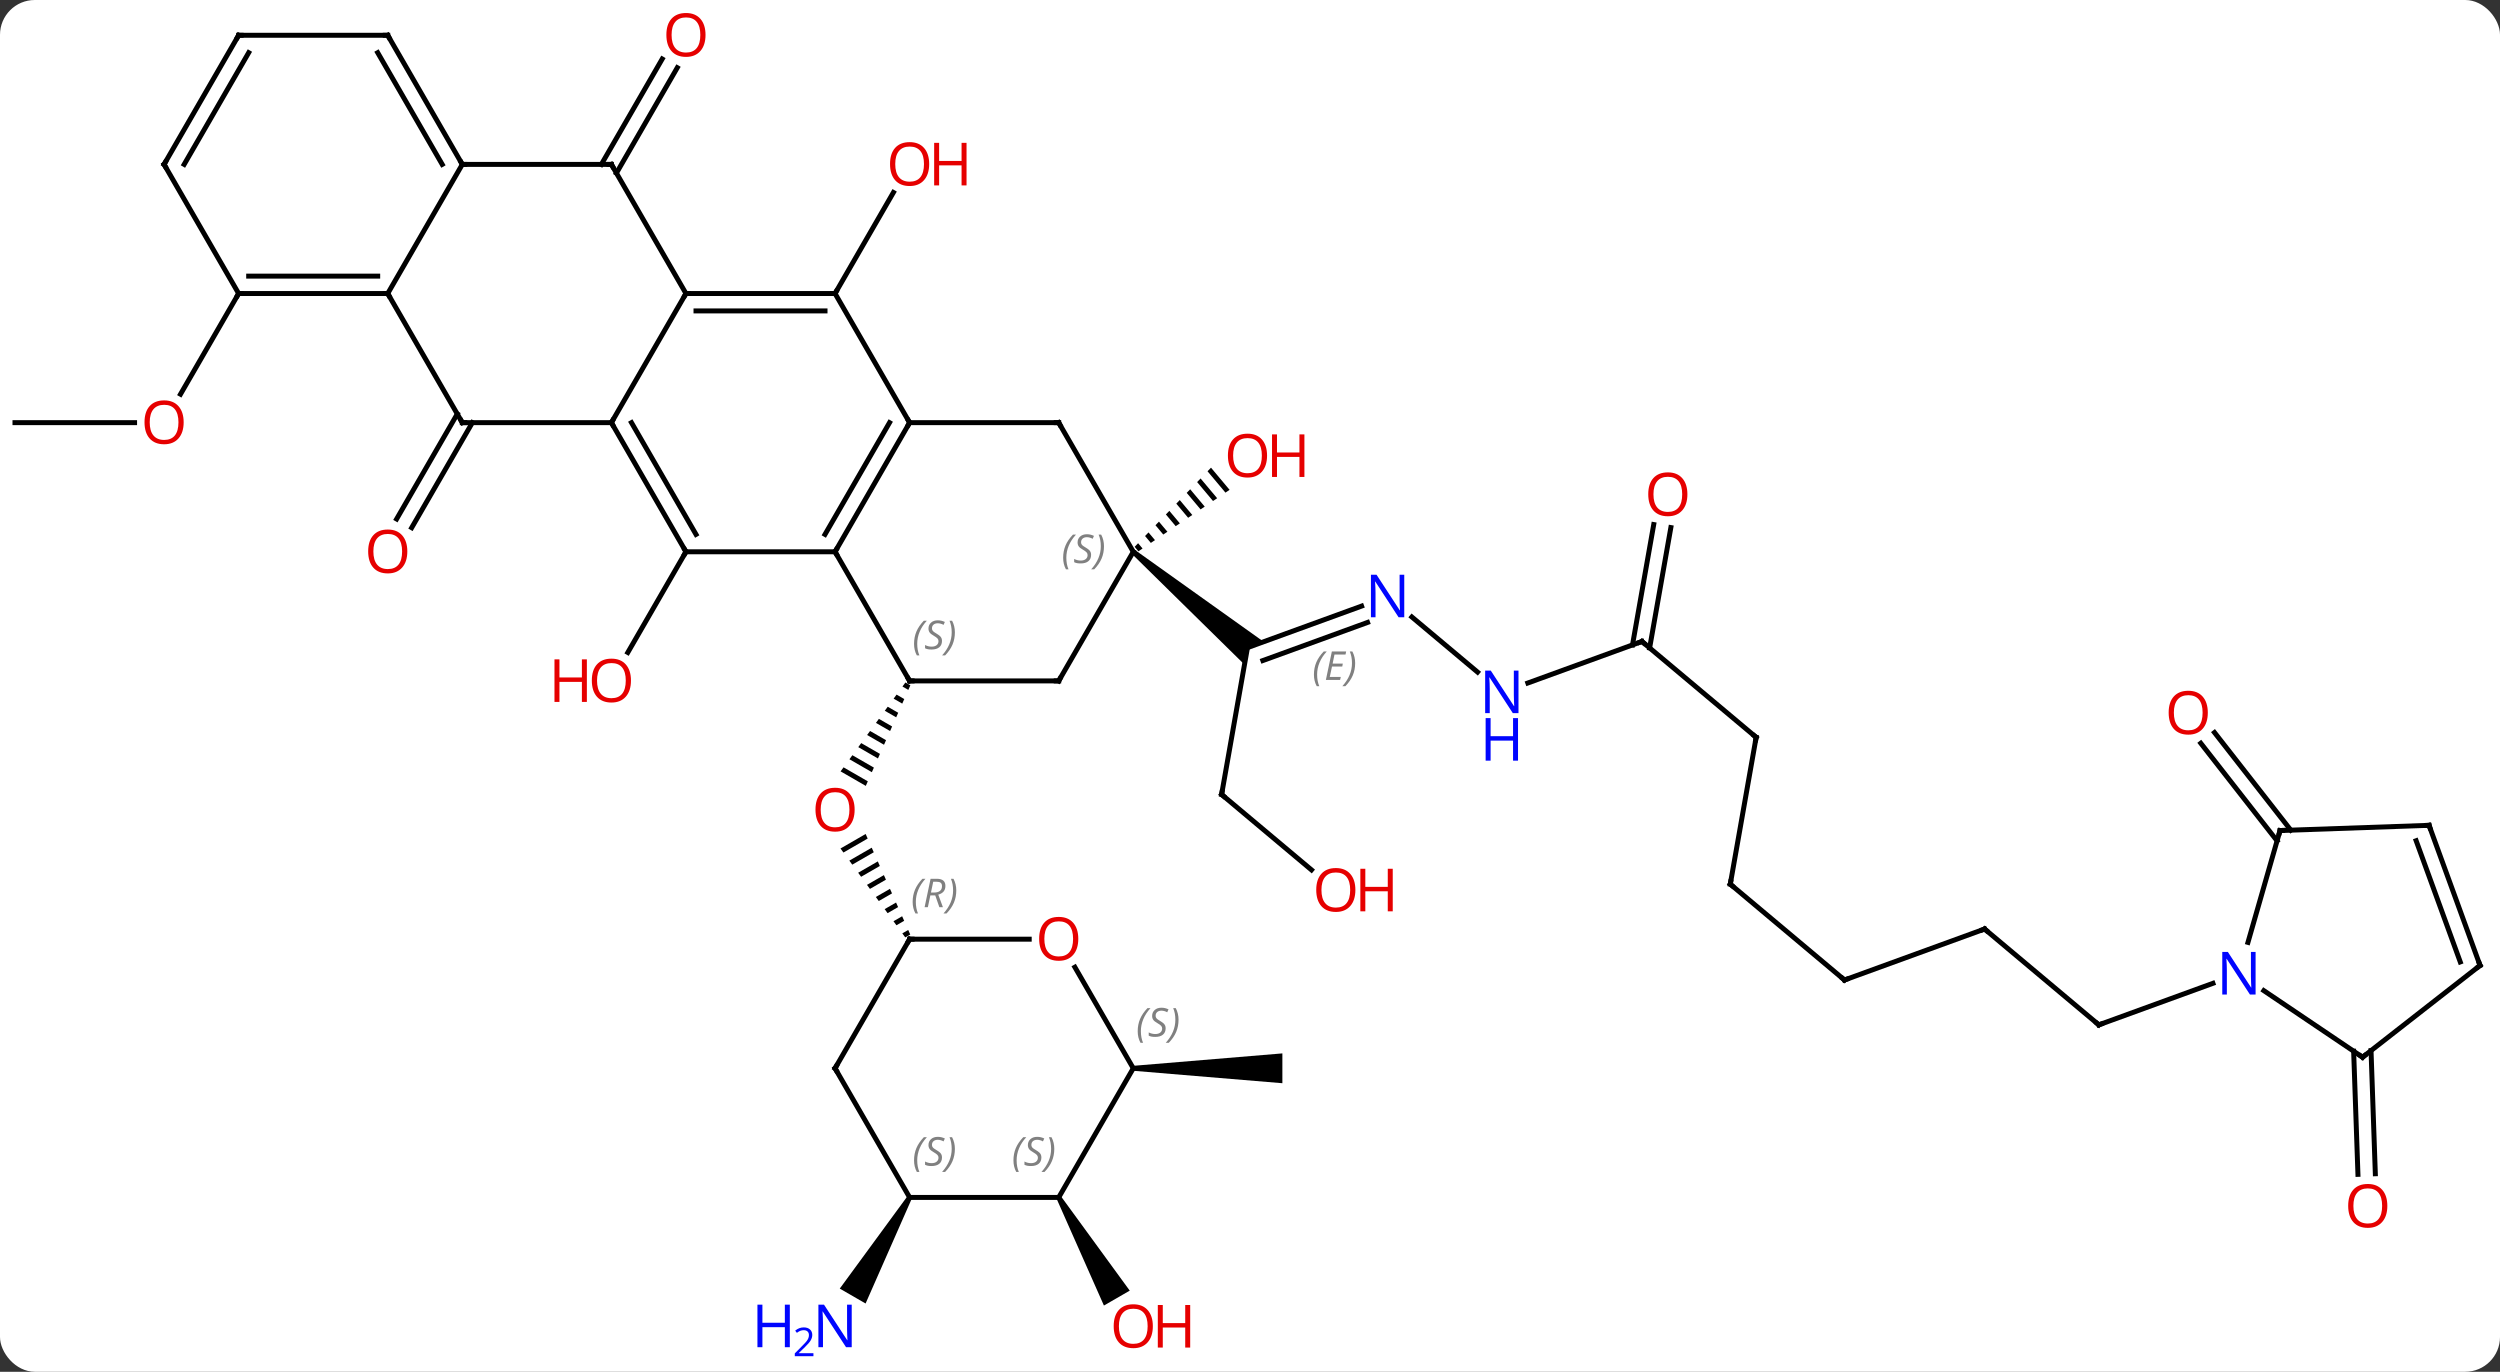 <svg width="503" viewBox="0 0 503 276" style="fill-opacity:1; color-rendering:auto; color-interpolation:auto; text-rendering:auto; stroke:black; stroke-linecap:square; stroke-miterlimit:10; shape-rendering:auto; stroke-opacity:1; fill:black; stroke-dasharray:none; font-weight:normal; stroke-width:1; font-family:'Open Sans'; font-style:normal; stroke-linejoin:miter; font-size:12; stroke-dashoffset:0; image-rendering:auto;" height="276" class="cas-substance-image" xmlns:xlink="http://www.w3.org/1999/xlink" xmlns="http://www.w3.org/2000/svg"><rect x="0" y="0" width="503" height="276" fill="#333333" stroke="none"/><svg class="cas-substance-single-component"><rect y="0" x="0" width="503" stroke="none" ry="7" rx="7" height="276" fill="white" class="cas-substance-group"/><svg y="0" x="0" width="503" viewBox="0 0 503 276" style="fill:black;" height="276" class="cas-substance-single-component-image"><svg><g><g transform="translate(251,137)" style="text-rendering:geometricPrecision; color-rendering:optimizeQuality; color-interpolation:linearRGB; stroke-linecap:butt; image-rendering:optimizeQuality;"><line y2="-77.943" y1="-98.275" x2="-82.986" x1="-71.247" style="fill:none;"/><path style="stroke:none;" d="M-68.832 0.316 L-69.425 1.129 L-68.244 1.81 L-67.837 0.89 L-68.832 0.316 ZM-70.61 2.755 L-71.203 3.568 L-69.467 4.569 L-69.059 3.649 L-70.61 2.755 ZM-72.388 5.193 L-72.981 6.006 L-70.689 7.328 L-70.282 6.408 L-72.388 5.193 ZM-74.167 7.632 L-74.76 8.445 L-71.912 10.087 L-71.505 9.167 L-74.167 7.632 ZM-75.945 10.071 L-76.538 10.883 L-73.135 12.846 L-72.727 11.926 L-75.945 10.071 ZM-77.724 12.509 L-78.316 13.322 L-74.358 15.605 L-74.358 15.605 L-73.95 14.685 L-77.724 12.509 ZM-79.502 14.948 L-80.095 15.761 L-80.095 15.761 L-75.58 18.364 L-75.173 17.444 L-75.173 17.444 L-79.502 14.948 ZM-81.28 17.387 L-81.873 18.199 L-76.803 21.123 L-76.803 21.123 L-76.395 20.203 L-81.28 17.387 Z"/><path style="stroke:none;" d="M-76.832 30.798 L-81.893 33.717 L-81.893 33.717 L-81.3 34.53 L-76.424 31.718 L-76.424 31.718 L-76.832 30.798 ZM-75.608 33.557 L-80.116 36.156 L-80.116 36.156 L-79.523 36.969 L-75.2 34.476 L-75.2 34.476 L-75.608 33.557 ZM-74.384 36.315 L-78.339 38.596 L-78.339 38.596 L-77.746 39.409 L-73.976 37.234 L-74.384 36.315 ZM-73.16 39.073 L-76.562 41.035 L-76.562 41.035 L-75.969 41.848 L-72.752 39.993 L-73.16 39.073 ZM-71.937 41.832 L-74.785 43.474 L-74.192 44.287 L-71.529 42.751 L-71.937 41.832 ZM-70.713 44.59 L-73.008 45.914 L-73.008 45.914 L-72.416 46.727 L-72.416 46.727 L-70.305 45.51 L-70.713 44.59 ZM-69.489 47.349 L-71.231 48.353 L-71.231 48.353 L-70.639 49.166 L-70.639 49.166 L-69.081 48.268 L-69.081 48.268 L-69.489 47.349 ZM-68.266 50.107 L-69.454 50.792 L-68.862 51.605 L-67.858 51.026 L-67.858 51.026 L-68.266 50.107 Z"/><line y2="-25.98" y1="-5.722" x2="-112.986" x1="-124.683" style="fill:none;"/><line y2="-15.055" y1="-6.696" x2="22.954" x1="-0.006" style="fill:none;"/><line y2="-11.766" y1="-4.098" x2="24.151" x1="3.09" style="fill:none;"/></g><g transform="translate(251,137)" style="stroke-linecap:butt; font-size:8.4px; fill:gray; text-rendering:geometricPrecision; image-rendering:optimizeQuality; color-rendering:optimizeQuality; font-family:'Open Sans'; font-style:italic; stroke:gray; color-interpolation:linearRGB;"><path style="stroke:none;" d="M13.363 -1.267 Q13.363 -2.595 13.832 -3.72 Q14.3 -4.845 15.332 -5.923 L15.941 -5.923 Q14.972 -4.861 14.488 -3.689 Q14.004 -2.517 14.004 -1.282 Q14.004 0.046 14.441 1.061 L13.925 1.061 Q13.363 0.03 13.363 -1.267 ZM18.626 -0.204 L15.767 -0.204 L16.97 -5.923 L19.845 -5.923 L19.72 -5.314 L17.501 -5.314 L17.126 -3.486 L19.173 -3.486 L19.064 -2.892 L17.001 -2.892 L16.548 -0.798 L18.767 -0.798 L18.626 -0.204 ZM21.658 -3.579 Q21.658 -2.251 21.181 -1.118 Q20.705 0.015 19.689 1.061 L19.08 1.061 Q21.017 -1.095 21.017 -3.579 Q21.017 -4.907 20.58 -5.923 L21.095 -5.923 Q21.658 -4.861 21.658 -3.579 Z"/><line y2="22.848" y1="-6.696" x2="-5.214" x1="-0.006" style="fill:none; stroke:black;"/><path style="fill:black; stroke:none;" d="M-23.307 -25.597 L-22.665 -26.363 L3.249 -7.881 L-0.006 -6.696 L-0.607 -3.284 Z"/><line y2="-1.773" y1="-12.861" x2="46.284" x1="33.069" style="fill:none; stroke:black;"/><line y2="38.025" y1="22.848" x2="12.872" x1="-5.214" style="fill:none; stroke:black;"/><line y2="-7.935" y1="0.421" x2="79.359" x1="56.399" style="fill:none; stroke:black;"/><line y2="11.349" y1="-7.935" x2="102.339" x1="79.359" style="fill:none; stroke:black;"/><line y2="-30.854" y1="-6.636" x2="85.176" x1="80.907" style="fill:none; stroke:black;"/><line y2="-31.462" y1="-7.244" x2="81.729" x1="77.46" style="fill:none; stroke:black;"/><line y2="40.893" y1="11.349" x2="97.131" x1="102.339" style="fill:none; stroke:black;"/><line y2="60.177" y1="40.893" x2="120.111" x1="97.131" style="fill:none; stroke:black;"/><line y2="49.917" y1="60.177" x2="148.302" x1="120.111" style="fill:none; stroke:black;"/><line y2="69.201" y1="49.917" x2="171.285" x1="148.302" style="fill:none; stroke:black;"/><line y2="60.843" y1="69.201" x2="194.242" x1="171.285" style="fill:none; stroke:black;"/><path style="fill:black; stroke:none;" d="M-7.346 -42.904 L-8.045 -42.18 L-8.045 -42.18 L-4.44 -37.882 L-4.44 -37.882 L-3.606 -38.444 L-3.606 -38.444 L-7.346 -42.904 ZM-9.442 -40.732 L-10.14 -40.009 L-6.941 -36.196 L-6.941 -36.196 L-6.108 -36.758 L-6.108 -36.758 L-9.442 -40.732 ZM-11.537 -38.561 L-12.235 -37.837 L-12.235 -37.837 L-9.443 -34.509 L-9.443 -34.509 L-8.609 -35.071 L-8.609 -35.071 L-11.537 -38.561 ZM-13.632 -36.39 L-14.33 -35.666 L-14.33 -35.666 L-11.945 -32.823 L-11.945 -32.823 L-11.111 -33.385 L-11.111 -33.385 L-13.632 -36.39 ZM-15.727 -34.219 L-16.425 -33.495 L-16.425 -33.495 L-14.447 -31.136 L-14.447 -31.136 L-13.613 -31.698 L-13.613 -31.698 L-15.727 -34.219 ZM-17.822 -32.047 L-18.52 -31.324 L-18.52 -31.324 L-16.949 -29.45 L-16.115 -30.012 L-16.115 -30.012 L-17.822 -32.047 ZM-19.917 -29.876 L-20.616 -29.153 L-20.616 -29.153 L-19.451 -27.764 L-18.616 -28.326 L-18.616 -28.326 L-19.917 -29.876 ZM-22.012 -27.705 L-22.711 -26.981 L-21.952 -26.077 L-21.952 -26.077 L-21.118 -26.639 L-22.012 -27.705 Z"/><line y2="-103.923" y1="-125.13" x2="-130.007" x1="-117.763" style="fill:none; stroke:black;"/><line y2="-102.173" y1="-123.38" x2="-126.976" x1="-114.731" style="fill:none; stroke:black;"/><line y2="-51.963" y1="-30.827" x2="-155.965" x1="-168.167" style="fill:none; stroke:black;"/><line y2="-53.713" y1="-32.577" x2="-158.996" x1="-171.198" style="fill:none; stroke:black;"/><path style="fill:black; stroke:none;" d="M-68.419 103.673 L-67.553 104.173 L-76.844 125.265 L-82.04 122.265 Z"/><path style="fill:black; stroke:none;" d="M-22.986 78.443 L-22.986 77.443 L7.014 74.943 L7.014 80.943 Z"/><line y2="-51.963" y1="-51.963" x2="-247.986" x1="-223.923" style="fill:none; stroke:black;"/><line y2="-77.943" y1="-57.685" x2="-202.986" x1="-214.683" style="fill:none; stroke:black;"/><path style="fill:black; stroke:none;" d="M-38.419 104.173 L-37.553 103.673 L-23.695 122.675 L-28.891 125.675 Z"/><line y2="32.181" y1="12.54" x2="207.148" x1="191.801" style="fill:none; stroke:black;"/><line y2="30.026" y1="10.385" x2="209.906" x1="194.559" style="fill:none; stroke:black;"/><line y2="74.382" y1="99.16" x2="226.051" x1="226.916" style="fill:none; stroke:black;"/><line y2="74.504" y1="99.282" x2="222.553" x1="223.418" style="fill:none; stroke:black;"/><line y2="-25.98" y1="-51.963" x2="-82.986" x1="-67.986" style="fill:none; stroke:black;"/><line y2="-29.48" y1="-51.963" x2="-85.007" x1="-72.028" style="fill:none; stroke:black;"/><line y2="-77.943" y1="-51.963" x2="-82.986" x1="-67.986" style="fill:none; stroke:black;"/><line y2="-51.963" y1="-51.963" x2="-37.986" x1="-67.986" style="fill:none; stroke:black;"/><line y2="0" y1="-25.98" x2="-67.986" x1="-82.986" style="fill:none; stroke:black;"/><line y2="-25.98" y1="-25.98" x2="-112.986" x1="-82.986" style="fill:none; stroke:black;"/><line y2="-77.943" y1="-77.943" x2="-112.986" x1="-82.986" style="fill:none; stroke:black;"/><line y2="-74.443" y1="-74.443" x2="-110.965" x1="-85.007" style="fill:none; stroke:black;"/><line y2="-25.98" y1="-51.963" x2="-22.986" x1="-37.986" style="fill:none; stroke:black;"/><line y2="0" y1="0" x2="-37.986" x1="-67.986" style="fill:none; stroke:black;"/><line y2="-51.963" y1="-25.98" x2="-127.986" x1="-112.986" style="fill:none; stroke:black;"/><line y2="-51.963" y1="-29.48" x2="-123.945" x1="-110.965" style="fill:none; stroke:black;"/><line y2="-51.963" y1="-77.943" x2="-127.986" x1="-112.986" style="fill:none; stroke:black;"/><line y2="-103.923" y1="-77.943" x2="-127.986" x1="-112.986" style="fill:none; stroke:black;"/><line y2="0" y1="-25.98" x2="-37.986" x1="-22.986" style="fill:none; stroke:black;"/><line y2="-51.963" y1="-51.963" x2="-157.986" x1="-127.986" style="fill:none; stroke:black;"/><line y2="-103.923" y1="-103.923" x2="-157.986" x1="-127.986" style="fill:none; stroke:black;"/><line y2="-77.943" y1="-51.963" x2="-172.986" x1="-157.986" style="fill:none; stroke:black;"/><line y2="-77.943" y1="-103.923" x2="-172.986" x1="-157.986" style="fill:none; stroke:black;"/><line y2="-129.903" y1="-103.923" x2="-172.986" x1="-157.986" style="fill:none; stroke:black;"/><line y2="-126.403" y1="-103.923" x2="-175.007" x1="-162.028" style="fill:none; stroke:black;"/><line y2="-77.943" y1="-77.943" x2="-202.986" x1="-172.986" style="fill:none; stroke:black;"/><line y2="-81.443" y1="-81.443" x2="-200.965" x1="-175.007" style="fill:none; stroke:black;"/><line y2="-129.903" y1="-129.903" x2="-202.986" x1="-172.986" style="fill:none; stroke:black;"/><line y2="-103.923" y1="-77.943" x2="-217.986" x1="-202.986" style="fill:none; stroke:black;"/><line y2="-103.923" y1="-129.903" x2="-217.986" x1="-202.986" style="fill:none; stroke:black;"/><line y2="-103.923" y1="-126.403" x2="-213.945" x1="-200.965" style="fill:none; stroke:black;"/><line y2="77.943" y1="51.963" x2="-82.986" x1="-67.986" style="fill:none; stroke:black;"/><line y2="51.963" y1="51.963" x2="-43.923" x1="-67.986" style="fill:none; stroke:black;"/><line y2="103.923" y1="77.943" x2="-67.986" x1="-82.986" style="fill:none; stroke:black;"/><line y2="77.943" y1="57.599" x2="-22.986" x1="-34.732" style="fill:none; stroke:black;"/><line y2="103.923" y1="103.923" x2="-37.986" x1="-67.986" style="fill:none; stroke:black;"/><line y2="103.923" y1="77.943" x2="-37.986" x1="-22.986" style="fill:none; stroke:black;"/><line y2="30.102" y1="52.609" x2="207.744" x1="201.288" style="fill:none; stroke:black;"/><line y2="75.714" y1="62.317" x2="224.346" x1="204.483" style="fill:none; stroke:black;"/><line y2="29.055" y1="30.102" x2="237.726" x1="207.744" style="fill:none; stroke:black;"/><line y2="57.246" y1="75.714" x2="247.986" x1="224.346" style="fill:none; stroke:black;"/><line y2="57.246" y1="29.055" x2="247.986" x1="237.726" style="fill:none; stroke:black;"/><line y2="56.544" y1="32.151" x2="244.006" x1="235.128" style="fill:none; stroke:black;"/></g><g transform="translate(251,137)" style="fill:rgb(230,0,0); text-rendering:geometricPrecision; color-rendering:optimizeQuality; image-rendering:optimizeQuality; font-family:'Open Sans'; stroke:rgb(230,0,0); color-interpolation:linearRGB;"><path style="stroke:none;" d="M-64.049 -103.993 Q-64.049 -101.931 -65.088 -100.751 Q-66.127 -99.571 -67.97 -99.571 Q-69.861 -99.571 -70.892 -100.736 Q-71.924 -101.9 -71.924 -104.009 Q-71.924 -106.103 -70.892 -107.251 Q-69.861 -108.4 -67.97 -108.4 Q-66.111 -108.4 -65.08 -107.228 Q-64.049 -106.056 -64.049 -103.993 ZM-70.877 -103.993 Q-70.877 -102.259 -70.134 -101.353 Q-69.392 -100.446 -67.97 -100.446 Q-66.549 -100.446 -65.822 -101.345 Q-65.095 -102.243 -65.095 -103.993 Q-65.095 -105.728 -65.822 -106.618 Q-66.549 -107.509 -67.97 -107.509 Q-69.392 -107.509 -70.134 -106.611 Q-70.877 -105.712 -70.877 -103.993 Z"/><path style="stroke:none;" d="M-56.533 -99.696 L-57.533 -99.696 L-57.533 -103.728 L-62.048 -103.728 L-62.048 -99.696 L-63.048 -99.696 L-63.048 -108.259 L-62.048 -108.259 L-62.048 -104.618 L-57.533 -104.618 L-57.533 -108.259 L-56.533 -108.259 L-56.533 -99.696 Z"/><path style="stroke:none;" d="M-79.049 25.91 Q-79.049 27.972 -80.088 29.152 Q-81.127 30.332 -82.97 30.332 Q-84.861 30.332 -85.892 29.168 Q-86.924 28.003 -86.924 25.894 Q-86.924 23.8 -85.892 22.652 Q-84.861 21.503 -82.97 21.503 Q-81.111 21.503 -80.08 22.675 Q-79.049 23.847 -79.049 25.91 ZM-85.877 25.91 Q-85.877 27.644 -85.134 28.55 Q-84.392 29.457 -82.97 29.457 Q-81.549 29.457 -80.822 28.558 Q-80.095 27.66 -80.095 25.91 Q-80.095 24.175 -80.822 23.285 Q-81.549 22.394 -82.97 22.394 Q-84.392 22.394 -85.134 23.293 Q-85.877 24.191 -85.877 25.91 Z"/><path style="stroke:none;" d="M-124.049 -0.07 Q-124.049 1.992 -125.088 3.172 Q-126.127 4.352 -127.97 4.352 Q-129.861 4.352 -130.892 3.188 Q-131.923 2.023 -131.923 -0.086 Q-131.923 -2.18 -130.892 -3.328 Q-129.861 -4.477 -127.97 -4.477 Q-126.111 -4.477 -125.08 -3.305 Q-124.049 -2.133 -124.049 -0.07 ZM-130.877 -0.07 Q-130.877 1.664 -130.134 2.57 Q-129.392 3.477 -127.97 3.477 Q-126.549 3.477 -125.822 2.578 Q-125.095 1.68 -125.095 -0.07 Q-125.095 -1.805 -125.822 -2.695 Q-126.549 -3.586 -127.97 -3.586 Q-129.392 -3.586 -130.134 -2.688 Q-130.877 -1.789 -130.877 -0.07 Z"/><path style="stroke:none;" d="M-132.923 4.227 L-133.923 4.227 L-133.923 0.195 L-138.439 0.195 L-138.439 4.227 L-139.439 4.227 L-139.439 -4.336 L-138.439 -4.336 L-138.439 -0.695 L-133.923 -0.695 L-133.923 -4.336 L-132.923 -4.336 L-132.923 4.227 Z"/><path style="fill:rgb(0,5,255); stroke:none;" d="M31.537 -12.803 L30.396 -12.803 L25.708 -19.99 L25.662 -19.99 Q25.755 -18.725 25.755 -17.678 L25.755 -12.803 L24.833 -12.803 L24.833 -21.365 L25.958 -21.365 L30.63 -14.209 L30.677 -14.209 Q30.677 -14.365 30.63 -15.225 Q30.583 -16.084 30.599 -16.459 L30.599 -21.365 L31.537 -21.365 L31.537 -12.803 Z"/></g><g transform="translate(251,137)" style="stroke-linecap:butt; text-rendering:geometricPrecision; color-rendering:optimizeQuality; image-rendering:optimizeQuality; font-family:'Open Sans'; color-interpolation:linearRGB; stroke-miterlimit:5;"><path style="fill:none;" d="M-5.127 22.356 L-5.214 22.848 L-4.831 23.169"/><path style="fill:rgb(0,5,255); stroke:none;" d="M54.52 6.481 L53.379 6.481 L48.691 -0.706 L48.645 -0.706 Q48.738 0.559 48.738 1.606 L48.738 6.481 L47.816 6.481 L47.816 -2.081 L48.941 -2.081 L53.613 5.075 L53.66 5.075 Q53.66 4.919 53.613 4.059 Q53.566 3.2 53.582 2.825 L53.582 -2.081 L54.52 -2.081 L54.52 6.481 Z"/><path style="fill:rgb(0,5,255); stroke:none;" d="M54.426 16.044 L53.426 16.044 L53.426 12.012 L48.91 12.012 L48.91 16.044 L47.91 16.044 L47.91 7.481 L48.91 7.481 L48.91 11.122 L53.426 11.122 L53.426 7.481 L54.426 7.481 L54.426 16.044 Z"/><path style="fill:rgb(230,0,0); stroke:none;" d="M21.703 42.062 Q21.703 44.124 20.664 45.304 Q19.625 46.484 17.782 46.484 Q15.891 46.484 14.86 45.319 Q13.829 44.155 13.829 42.046 Q13.829 39.952 14.86 38.804 Q15.891 37.655 17.782 37.655 Q19.641 37.655 20.672 38.827 Q21.703 39.999 21.703 42.062 ZM14.875 42.062 Q14.875 43.796 15.618 44.702 Q16.36 45.609 17.782 45.609 Q19.203 45.609 19.93 44.71 Q20.657 43.812 20.657 42.062 Q20.657 40.327 19.93 39.437 Q19.203 38.546 17.782 38.546 Q16.36 38.546 15.618 39.444 Q14.875 40.343 14.875 42.062 Z"/><path style="fill:rgb(230,0,0); stroke:none;" d="M29.219 46.359 L28.219 46.359 L28.219 42.327 L23.703 42.327 L23.703 46.359 L22.703 46.359 L22.703 37.796 L23.703 37.796 L23.703 41.437 L28.219 41.437 L28.219 37.796 L29.219 37.796 L29.219 46.359 Z"/><path style="fill:none;" d="M78.889 -7.764 L79.359 -7.935 L79.742 -7.614"/><path style="fill:none;" d="M101.956 11.028 L102.339 11.349 L102.252 11.841"/><path style="fill:rgb(230,0,0); stroke:none;" d="M88.504 -37.549 Q88.504 -35.487 87.465 -34.307 Q86.426 -33.127 84.583 -33.127 Q82.692 -33.127 81.661 -34.291 Q80.629 -35.456 80.629 -37.565 Q80.629 -39.659 81.661 -40.807 Q82.692 -41.956 84.583 -41.956 Q86.442 -41.956 87.473 -40.784 Q88.504 -39.612 88.504 -37.549 ZM81.676 -37.549 Q81.676 -35.815 82.419 -34.909 Q83.161 -34.002 84.583 -34.002 Q86.004 -34.002 86.731 -34.901 Q87.458 -35.799 87.458 -37.549 Q87.458 -39.284 86.731 -40.174 Q86.004 -41.065 84.583 -41.065 Q83.161 -41.065 82.419 -40.166 Q81.676 -39.268 81.676 -37.549 Z"/><path style="fill:none;" d="M97.218 40.401 L97.131 40.893 L97.514 41.214"/><path style="fill:none;" d="M119.728 59.856 L120.111 60.177 L120.581 60.006"/><path style="fill:none;" d="M147.832 50.088 L148.302 49.917 L148.685 50.238"/><path style="fill:none;" d="M170.902 68.88 L171.285 69.201 L171.755 69.03"/><path style="fill:rgb(230,0,0); stroke:none;" d="M3.932 -45.334 Q3.932 -43.272 2.892 -42.092 Q1.853 -40.912 0.01 -40.912 Q-1.881 -40.912 -2.912 -42.077 Q-3.943 -43.241 -3.943 -45.35 Q-3.943 -47.444 -2.912 -48.592 Q-1.881 -49.741 0.01 -49.741 Q1.869 -49.741 2.9 -48.569 Q3.932 -47.397 3.932 -45.334 ZM-2.897 -45.334 Q-2.897 -43.6 -2.154 -42.694 Q-1.412 -41.787 0.01 -41.787 Q1.431 -41.787 2.158 -42.686 Q2.885 -43.584 2.885 -45.334 Q2.885 -47.069 2.158 -47.959 Q1.431 -48.85 0.01 -48.85 Q-1.412 -48.85 -2.154 -47.952 Q-2.897 -47.053 -2.897 -45.334 Z"/><path style="fill:rgb(230,0,0); stroke:none;" d="M11.447 -41.037 L10.447 -41.037 L10.447 -45.069 L5.931 -45.069 L5.931 -41.037 L4.931 -41.037 L4.931 -49.6 L5.931 -49.6 L5.931 -45.959 L10.447 -45.959 L10.447 -49.6 L11.447 -49.6 L11.447 -41.037 Z"/><path style="fill:rgb(230,0,0); stroke:none;" d="M-109.049 -129.973 Q-109.049 -127.911 -110.088 -126.731 Q-111.127 -125.551 -112.97 -125.551 Q-114.861 -125.551 -115.892 -126.716 Q-116.924 -127.88 -116.924 -129.989 Q-116.924 -132.083 -115.892 -133.231 Q-114.861 -134.38 -112.97 -134.38 Q-111.111 -134.38 -110.08 -133.208 Q-109.049 -132.036 -109.049 -129.973 ZM-115.877 -129.973 Q-115.877 -128.239 -115.134 -127.333 Q-114.392 -126.426 -112.97 -126.426 Q-111.549 -126.426 -110.822 -127.325 Q-110.095 -128.223 -110.095 -129.973 Q-110.095 -131.708 -110.822 -132.598 Q-111.549 -133.489 -112.97 -133.489 Q-114.392 -133.489 -115.134 -132.59 Q-115.877 -131.692 -115.877 -129.973 Z"/><path style="fill:rgb(230,0,0); stroke:none;" d="M-169.048 -26.05 Q-169.048 -23.988 -170.088 -22.808 Q-171.127 -21.628 -172.97 -21.628 Q-174.861 -21.628 -175.892 -22.793 Q-176.923 -23.957 -176.923 -26.066 Q-176.923 -28.16 -175.892 -29.308 Q-174.861 -30.457 -172.97 -30.457 Q-171.111 -30.457 -170.08 -29.285 Q-169.048 -28.113 -169.048 -26.05 ZM-175.877 -26.05 Q-175.877 -24.316 -175.134 -23.41 Q-174.392 -22.503 -172.97 -22.503 Q-171.548 -22.503 -170.822 -23.402 Q-170.095 -24.3 -170.095 -26.05 Q-170.095 -27.785 -170.822 -28.675 Q-171.548 -29.566 -172.97 -29.566 Q-174.392 -29.566 -175.134 -28.668 Q-175.877 -27.769 -175.877 -26.05 Z"/><path style="fill:rgb(0,5,255); stroke:none;" d="M-79.634 134.059 L-80.775 134.059 L-85.463 126.872 L-85.509 126.872 Q-85.416 128.137 -85.416 129.184 L-85.416 134.059 L-86.338 134.059 L-86.338 125.497 L-85.213 125.497 L-80.541 132.653 L-80.494 132.653 Q-80.494 132.497 -80.541 131.637 Q-80.588 130.778 -80.572 130.403 L-80.572 125.497 L-79.634 125.497 L-79.634 134.059 Z"/><path style="fill:rgb(0,5,255); stroke:none;" d="M-92.088 134.059 L-93.088 134.059 L-93.088 130.028 L-97.603 130.028 L-97.603 134.059 L-98.603 134.059 L-98.603 125.497 L-97.603 125.497 L-97.603 129.137 L-93.088 129.137 L-93.088 125.497 L-92.088 125.497 L-92.088 134.059 Z"/><path style="fill:rgb(0,5,255); stroke:none;" d="M-87.338 135.869 L-91.088 135.869 L-91.088 135.306 L-89.588 133.791 Q-88.9 133.103 -88.681 132.806 Q-88.463 132.509 -88.353 132.228 Q-88.244 131.947 -88.244 131.619 Q-88.244 131.166 -88.517 130.9 Q-88.791 130.634 -89.291 130.634 Q-89.634 130.634 -89.955 130.751 Q-90.275 130.869 -90.666 131.166 L-91.009 130.728 Q-90.228 130.072 -89.291 130.072 Q-88.494 130.072 -88.033 130.486 Q-87.572 130.9 -87.572 131.587 Q-87.572 132.134 -87.877 132.666 Q-88.181 133.197 -89.025 134.009 L-90.275 135.228 L-90.275 135.259 L-87.338 135.259 L-87.338 135.869 Z"/><path style="fill:rgb(230,0,0); stroke:none;" d="M-214.048 -52.033 Q-214.048 -49.971 -215.088 -48.791 Q-216.127 -47.611 -217.97 -47.611 Q-219.861 -47.611 -220.892 -48.776 Q-221.923 -49.94 -221.923 -52.049 Q-221.923 -54.143 -220.892 -55.291 Q-219.861 -56.44 -217.97 -56.44 Q-216.111 -56.44 -215.08 -55.268 Q-214.048 -54.096 -214.048 -52.033 ZM-220.877 -52.033 Q-220.877 -50.299 -220.134 -49.393 Q-219.392 -48.486 -217.97 -48.486 Q-216.548 -48.486 -215.822 -49.385 Q-215.095 -50.283 -215.095 -52.033 Q-215.095 -53.768 -215.822 -54.658 Q-216.548 -55.549 -217.97 -55.549 Q-219.392 -55.549 -220.134 -54.651 Q-220.877 -53.752 -220.877 -52.033 Z"/><path style="fill:rgb(230,0,0); stroke:none;" d="M-19.049 129.833 Q-19.049 131.895 -20.088 133.075 Q-21.127 134.255 -22.97 134.255 Q-24.861 134.255 -25.892 133.09 Q-26.924 131.926 -26.924 129.817 Q-26.924 127.723 -25.892 126.575 Q-24.861 125.426 -22.97 125.426 Q-21.111 125.426 -20.08 126.598 Q-19.049 127.77 -19.049 129.833 ZM-25.877 129.833 Q-25.877 131.567 -25.134 132.473 Q-24.392 133.38 -22.97 133.38 Q-21.549 133.38 -20.822 132.481 Q-20.095 131.583 -20.095 129.833 Q-20.095 128.098 -20.822 127.208 Q-21.549 126.317 -22.97 126.317 Q-24.392 126.317 -25.134 127.216 Q-25.877 128.114 -25.877 129.833 Z"/><path style="fill:rgb(230,0,0); stroke:none;" d="M-11.533 134.13 L-12.533 134.13 L-12.533 130.098 L-17.049 130.098 L-17.049 134.13 L-18.049 134.13 L-18.049 125.567 L-17.049 125.567 L-17.049 129.208 L-12.533 129.208 L-12.533 125.567 L-11.533 125.567 L-11.533 134.13 Z"/><path style="fill:rgb(230,0,0); stroke:none;" d="M193.21 6.392 Q193.21 8.454 192.171 9.634 Q191.132 10.814 189.289 10.814 Q187.398 10.814 186.367 9.649 Q185.335 8.485 185.335 6.376 Q185.335 4.282 186.367 3.134 Q187.398 1.985 189.289 1.985 Q191.148 1.985 192.179 3.157 Q193.21 4.329 193.21 6.392 ZM186.382 6.392 Q186.382 8.126 187.125 9.032 Q187.867 9.939 189.289 9.939 Q190.71 9.939 191.437 9.04 Q192.164 8.142 192.164 6.392 Q192.164 4.657 191.437 3.767 Q190.71 2.876 189.289 2.876 Q187.867 2.876 187.125 3.775 Q186.382 4.673 186.382 6.392 Z"/><path style="fill:rgb(230,0,0); stroke:none;" d="M229.331 105.626 Q229.331 107.688 228.291 108.868 Q227.252 110.048 225.409 110.048 Q223.518 110.048 222.487 108.883 Q221.456 107.719 221.456 105.61 Q221.456 103.516 222.487 102.368 Q223.518 101.219 225.409 101.219 Q227.268 101.219 228.299 102.391 Q229.331 103.563 229.331 105.626 ZM222.502 105.626 Q222.502 107.36 223.245 108.266 Q223.987 109.173 225.409 109.173 Q226.831 109.173 227.557 108.274 Q228.284 107.376 228.284 105.626 Q228.284 103.891 227.557 103.001 Q226.831 102.11 225.409 102.11 Q223.987 102.11 223.245 103.008 Q222.502 103.907 222.502 105.626 Z"/><path style="fill:none;" d="M-68.236 -51.53 L-67.986 -51.963 L-68.236 -52.396"/><path style="fill:none;" d="M-82.736 -26.413 L-82.986 -25.98 L-82.736 -25.547"/><path style="fill:none;" d="M-83.486 -77.943 L-82.986 -77.943 L-82.736 -78.376"/><path style="fill:none;" d="M-38.486 -51.963 L-37.986 -51.963 L-37.736 -51.53"/><path style="fill:none;" d="M-68.236 -0.433 L-67.986 0 L-67.486 0"/></g><g transform="translate(251,137)" style="stroke-linecap:butt; font-size:8.4px; fill:gray; text-rendering:geometricPrecision; image-rendering:optimizeQuality; color-rendering:optimizeQuality; font-family:'Open Sans'; font-style:italic; stroke:gray; color-interpolation:linearRGB; stroke-miterlimit:5;"><path style="stroke:none;" d="M-67.094 -7.457 Q-67.094 -8.785 -66.626 -9.91 Q-66.157 -11.035 -65.126 -12.113 L-64.516 -12.113 Q-65.485 -11.051 -65.969 -9.879 Q-66.454 -8.707 -66.454 -7.473 Q-66.454 -6.145 -66.016 -5.129 L-66.532 -5.129 Q-67.094 -6.16 -67.094 -7.457 ZM-61.472 -8.051 Q-61.472 -7.223 -62.019 -6.77 Q-62.566 -6.316 -63.566 -6.316 Q-63.972 -6.316 -64.284 -6.371 Q-64.597 -6.426 -64.878 -6.566 L-64.878 -7.223 Q-64.253 -6.895 -63.55 -6.895 Q-62.925 -6.895 -62.55 -7.191 Q-62.175 -7.488 -62.175 -8.004 Q-62.175 -8.316 -62.378 -8.543 Q-62.581 -8.77 -63.144 -9.098 Q-63.737 -9.426 -63.964 -9.754 Q-64.191 -10.082 -64.191 -10.535 Q-64.191 -11.27 -63.675 -11.73 Q-63.159 -12.191 -62.316 -12.191 Q-61.941 -12.191 -61.605 -12.113 Q-61.269 -12.035 -60.894 -11.863 L-61.159 -11.27 Q-61.409 -11.426 -61.73 -11.512 Q-62.05 -11.598 -62.316 -11.598 Q-62.847 -11.598 -63.167 -11.324 Q-63.487 -11.051 -63.487 -10.582 Q-63.487 -10.379 -63.417 -10.23 Q-63.347 -10.082 -63.206 -9.949 Q-63.066 -9.816 -62.644 -9.566 Q-62.081 -9.223 -61.878 -9.027 Q-61.675 -8.832 -61.573 -8.598 Q-61.472 -8.363 -61.472 -8.051 ZM-58.877 -9.77 Q-58.877 -8.441 -59.354 -7.309 Q-59.831 -6.176 -60.846 -5.129 L-61.456 -5.129 Q-59.518 -7.285 -59.518 -9.77 Q-59.518 -11.098 -59.956 -12.113 L-59.44 -12.113 Q-58.877 -11.051 -58.877 -9.77 Z"/><path style="fill:none; stroke:black;" d="M-113.236 -26.413 L-112.986 -25.98 L-113.236 -25.547"/><path style="fill:none; stroke:black;" d="M-112.486 -77.943 L-112.986 -77.943 L-113.236 -77.51"/><path style="stroke:none;" d="M-37.094 -24.777 Q-37.094 -26.105 -36.626 -27.23 Q-36.157 -28.355 -35.126 -29.433 L-34.516 -29.433 Q-35.485 -28.371 -35.969 -27.199 Q-36.454 -26.027 -36.454 -24.793 Q-36.454 -23.465 -36.016 -22.449 L-36.532 -22.449 Q-37.094 -23.48 -37.094 -24.777 ZM-31.472 -25.371 Q-31.472 -24.543 -32.019 -24.09 Q-32.566 -23.637 -33.566 -23.637 Q-33.972 -23.637 -34.285 -23.691 Q-34.597 -23.746 -34.878 -23.887 L-34.878 -24.543 Q-34.253 -24.215 -33.55 -24.215 Q-32.925 -24.215 -32.55 -24.512 Q-32.175 -24.808 -32.175 -25.324 Q-32.175 -25.637 -32.378 -25.863 Q-32.581 -26.09 -33.144 -26.418 Q-33.738 -26.746 -33.964 -27.074 Q-34.191 -27.402 -34.191 -27.855 Q-34.191 -28.59 -33.675 -29.051 Q-33.16 -29.512 -32.316 -29.512 Q-31.941 -29.512 -31.605 -29.433 Q-31.269 -29.355 -30.894 -29.183 L-31.16 -28.59 Q-31.41 -28.746 -31.73 -28.832 Q-32.05 -28.918 -32.316 -28.918 Q-32.847 -28.918 -33.167 -28.644 Q-33.488 -28.371 -33.488 -27.902 Q-33.488 -27.699 -33.417 -27.551 Q-33.347 -27.402 -33.206 -27.269 Q-33.066 -27.137 -32.644 -26.887 Q-32.081 -26.543 -31.878 -26.347 Q-31.675 -26.152 -31.573 -25.918 Q-31.472 -25.683 -31.472 -25.371 ZM-28.878 -27.09 Q-28.878 -25.762 -29.354 -24.629 Q-29.831 -23.496 -30.846 -22.449 L-31.456 -22.449 Q-29.518 -24.605 -29.518 -27.09 Q-29.518 -28.418 -29.956 -29.433 L-29.44 -29.433 Q-28.878 -28.371 -28.878 -27.09 Z"/><path style="fill:none; stroke:black;" d="M-38.486 -0 L-37.986 0 L-37.736 -0.433"/><path style="fill:none; stroke:black;" d="M-127.736 -51.53 L-127.986 -51.963 L-127.736 -52.396"/><path style="fill:none; stroke:black;" d="M-127.736 -103.49 L-127.986 -103.923 L-128.486 -103.923"/><path style="fill:none; stroke:black;" d="M-157.486 -51.963 L-157.986 -51.963 L-158.236 -52.396"/><path style="fill:none; stroke:black;" d="M-158.236 -104.356 L-157.986 -103.923 L-157.486 -103.923"/><path style="fill:none; stroke:black;" d="M-173.486 -77.943 L-172.986 -77.943 L-172.736 -77.51"/><path style="fill:none; stroke:black;" d="M-172.736 -129.47 L-172.986 -129.903 L-173.486 -129.903"/><path style="fill:none; stroke:black;" d="M-202.486 -77.943 L-202.986 -77.943 L-203.236 -77.51"/><path style="fill:none; stroke:black;" d="M-202.486 -129.903 L-202.986 -129.903 L-203.236 -129.47"/><path style="fill:none; stroke:black;" d="M-217.736 -103.49 L-217.986 -103.923 L-217.736 -104.356"/><path style="fill:none; stroke:black;" d="M-68.236 52.396 L-67.986 51.963 L-67.486 51.963"/><path style="stroke:none;" d="M-67.375 44.467 Q-67.375 43.139 -66.906 42.014 Q-66.437 40.889 -65.406 39.81 L-64.797 39.81 Q-65.765 40.873 -66.25 42.045 Q-66.734 43.217 -66.734 44.451 Q-66.734 45.779 -66.297 46.795 L-66.812 46.795 Q-67.375 45.764 -67.375 44.467 ZM-63.815 43.154 L-64.315 45.529 L-64.971 45.529 L-63.768 39.81 L-62.518 39.81 Q-60.783 39.81 -60.783 41.248 Q-60.783 42.607 -62.221 42.998 L-61.283 45.529 L-62.002 45.529 L-62.83 43.154 L-63.815 43.154 ZM-63.237 40.404 Q-63.627 42.326 -63.69 42.576 L-63.033 42.576 Q-62.283 42.576 -61.877 42.248 Q-61.471 41.92 -61.471 41.295 Q-61.471 40.826 -61.729 40.615 Q-61.987 40.404 -62.58 40.404 L-63.237 40.404 ZM-58.597 42.154 Q-58.597 43.482 -59.074 44.615 Q-59.551 45.748 -60.566 46.795 L-61.176 46.795 Q-59.238 44.639 -59.238 42.154 Q-59.238 40.826 -59.676 39.81 L-59.16 39.81 Q-58.597 40.873 -58.597 42.154 Z"/><path style="fill:none; stroke:black;" d="M-82.736 77.51 L-82.986 77.943 L-82.736 78.376"/></g><g transform="translate(251,137)" style="stroke-linecap:butt; fill:rgb(230,0,0); text-rendering:geometricPrecision; color-rendering:optimizeQuality; image-rendering:optimizeQuality; font-family:'Open Sans'; stroke:rgb(230,0,0); color-interpolation:linearRGB; stroke-miterlimit:5;"><path style="stroke:none;" d="M-34.048 51.893 Q-34.048 53.955 -35.088 55.135 Q-36.127 56.315 -37.97 56.315 Q-39.861 56.315 -40.892 55.151 Q-41.923 53.986 -41.923 51.877 Q-41.923 49.783 -40.892 48.635 Q-39.861 47.486 -37.97 47.486 Q-36.111 47.486 -35.08 48.658 Q-34.048 49.83 -34.048 51.893 ZM-40.877 51.893 Q-40.877 53.627 -40.134 54.533 Q-39.392 55.44 -37.97 55.44 Q-36.548 55.44 -35.822 54.541 Q-35.095 53.643 -35.095 51.893 Q-35.095 50.158 -35.822 49.268 Q-36.548 48.377 -37.97 48.377 Q-39.392 48.377 -40.134 49.276 Q-40.877 50.174 -40.877 51.893 Z"/></g><g transform="translate(251,137)" style="stroke-linecap:butt; font-size:8.4px; fill:gray; text-rendering:geometricPrecision; image-rendering:optimizeQuality; color-rendering:optimizeQuality; font-family:'Open Sans'; font-style:italic; stroke:gray; color-interpolation:linearRGB; stroke-miterlimit:5;"><path style="stroke:none;" d="M-67.094 96.466 Q-67.094 95.138 -66.626 94.013 Q-66.157 92.888 -65.126 91.81 L-64.516 91.81 Q-65.485 92.872 -65.969 94.044 Q-66.454 95.216 -66.454 96.45 Q-66.454 97.778 -66.016 98.794 L-66.532 98.794 Q-67.094 97.763 -67.094 96.466 ZM-61.472 95.872 Q-61.472 96.7 -62.019 97.153 Q-62.566 97.607 -63.566 97.607 Q-63.972 97.607 -64.284 97.552 Q-64.597 97.497 -64.878 97.357 L-64.878 96.7 Q-64.253 97.028 -63.55 97.028 Q-62.925 97.028 -62.55 96.732 Q-62.175 96.435 -62.175 95.919 Q-62.175 95.607 -62.378 95.38 Q-62.581 95.153 -63.144 94.825 Q-63.737 94.497 -63.964 94.169 Q-64.191 93.841 -64.191 93.388 Q-64.191 92.653 -63.675 92.192 Q-63.159 91.732 -62.316 91.732 Q-61.941 91.732 -61.605 91.81 Q-61.269 91.888 -60.894 92.06 L-61.159 92.653 Q-61.409 92.497 -61.73 92.411 Q-62.05 92.325 -62.316 92.325 Q-62.847 92.325 -63.167 92.599 Q-63.487 92.872 -63.487 93.341 Q-63.487 93.544 -63.417 93.692 Q-63.347 93.841 -63.206 93.974 Q-63.066 94.107 -62.644 94.357 Q-62.081 94.7 -61.878 94.896 Q-61.675 95.091 -61.573 95.325 Q-61.472 95.56 -61.472 95.872 ZM-58.877 94.153 Q-58.877 95.482 -59.354 96.614 Q-59.831 97.747 -60.846 98.794 L-61.456 98.794 Q-59.518 96.638 -59.518 94.153 Q-59.518 92.825 -59.956 91.81 L-59.44 91.81 Q-58.877 92.872 -58.877 94.153 Z"/><path style="stroke:none;" d="M-22.094 70.486 Q-22.094 69.158 -21.626 68.033 Q-21.157 66.908 -20.126 65.83 L-19.516 65.83 Q-20.485 66.892 -20.969 68.064 Q-21.454 69.236 -21.454 70.47 Q-21.454 71.798 -21.016 72.814 L-21.532 72.814 Q-22.094 71.783 -22.094 70.486 ZM-16.472 69.892 Q-16.472 70.72 -17.019 71.173 Q-17.566 71.627 -18.566 71.627 Q-18.972 71.627 -19.284 71.572 Q-19.597 71.517 -19.878 71.377 L-19.878 70.72 Q-19.253 71.048 -18.55 71.048 Q-17.925 71.048 -17.55 70.752 Q-17.175 70.455 -17.175 69.939 Q-17.175 69.627 -17.378 69.4 Q-17.581 69.173 -18.144 68.845 Q-18.738 68.517 -18.964 68.189 Q-19.191 67.861 -19.191 67.408 Q-19.191 66.673 -18.675 66.213 Q-18.159 65.752 -17.316 65.752 Q-16.941 65.752 -16.605 65.83 Q-16.269 65.908 -15.894 66.08 L-16.159 66.673 Q-16.409 66.517 -16.73 66.431 Q-17.05 66.345 -17.316 66.345 Q-17.847 66.345 -18.167 66.619 Q-18.488 66.892 -18.488 67.361 Q-18.488 67.564 -18.417 67.713 Q-18.347 67.861 -18.206 67.994 Q-18.066 68.127 -17.644 68.377 Q-17.081 68.72 -16.878 68.916 Q-16.675 69.111 -16.573 69.345 Q-16.472 69.58 -16.472 69.892 ZM-13.877 68.173 Q-13.877 69.502 -14.354 70.634 Q-14.831 71.767 -15.846 72.814 L-16.456 72.814 Q-14.518 70.658 -14.518 68.173 Q-14.518 66.845 -14.956 65.83 L-14.44 65.83 Q-13.877 66.892 -13.877 68.173 Z"/><path style="stroke:none;" d="M-47.094 96.466 Q-47.094 95.138 -46.626 94.013 Q-46.157 92.888 -45.126 91.809 L-44.516 91.809 Q-45.485 92.872 -45.969 94.044 Q-46.454 95.216 -46.454 96.45 Q-46.454 97.778 -46.016 98.794 L-46.532 98.794 Q-47.094 97.763 -47.094 96.466 ZM-41.472 95.872 Q-41.472 96.7 -42.019 97.153 Q-42.566 97.606 -43.566 97.606 Q-43.972 97.606 -44.284 97.552 Q-44.597 97.497 -44.878 97.356 L-44.878 96.7 Q-44.253 97.028 -43.55 97.028 Q-42.925 97.028 -42.55 96.731 Q-42.175 96.434 -42.175 95.919 Q-42.175 95.606 -42.378 95.38 Q-42.581 95.153 -43.144 94.825 Q-43.737 94.497 -43.964 94.169 Q-44.191 93.841 -44.191 93.388 Q-44.191 92.653 -43.675 92.192 Q-43.159 91.731 -42.316 91.731 Q-41.941 91.731 -41.605 91.809 Q-41.269 91.888 -40.894 92.059 L-41.159 92.653 Q-41.409 92.497 -41.73 92.411 Q-42.05 92.325 -42.316 92.325 Q-42.847 92.325 -43.167 92.599 Q-43.487 92.872 -43.487 93.341 Q-43.487 93.544 -43.417 93.692 Q-43.347 93.841 -43.206 93.974 Q-43.066 94.106 -42.644 94.356 Q-42.081 94.7 -41.878 94.895 Q-41.675 95.091 -41.573 95.325 Q-41.472 95.559 -41.472 95.872 ZM-38.877 94.153 Q-38.877 95.481 -39.354 96.614 Q-39.83 97.747 -40.846 98.794 L-41.455 98.794 Q-39.518 96.638 -39.518 94.153 Q-39.518 92.825 -39.955 91.809 L-39.44 91.809 Q-38.877 92.872 -38.877 94.153 Z"/></g><g transform="translate(251,137)" style="stroke-linecap:butt; fill:rgb(0,5,255); text-rendering:geometricPrecision; color-rendering:optimizeQuality; image-rendering:optimizeQuality; font-family:'Open Sans'; stroke:rgb(0,5,255); color-interpolation:linearRGB; stroke-miterlimit:5;"><path style="stroke:none;" d="M202.825 63.094 L201.684 63.094 L196.996 55.907 L196.95 55.907 Q197.043 57.172 197.043 58.219 L197.043 63.094 L196.121 63.094 L196.121 54.532 L197.246 54.532 L201.918 61.688 L201.965 61.688 Q201.965 61.532 201.918 60.672 Q201.871 59.813 201.887 59.438 L201.887 54.532 L202.825 54.532 L202.825 63.094 Z"/><path style="fill:none; stroke:black;" d="M207.606 30.583 L207.744 30.102 L208.244 30.084"/><path style="fill:none; stroke:black;" d="M223.931 75.434 L224.346 75.714 L224.74 75.406"/><path style="fill:none; stroke:black;" d="M237.226 29.073 L237.726 29.055 L237.897 29.525"/><path style="fill:none; stroke:black;" d="M247.592 57.554 L247.986 57.246 L247.815 56.776"/></g></g></svg></svg></svg></svg>
